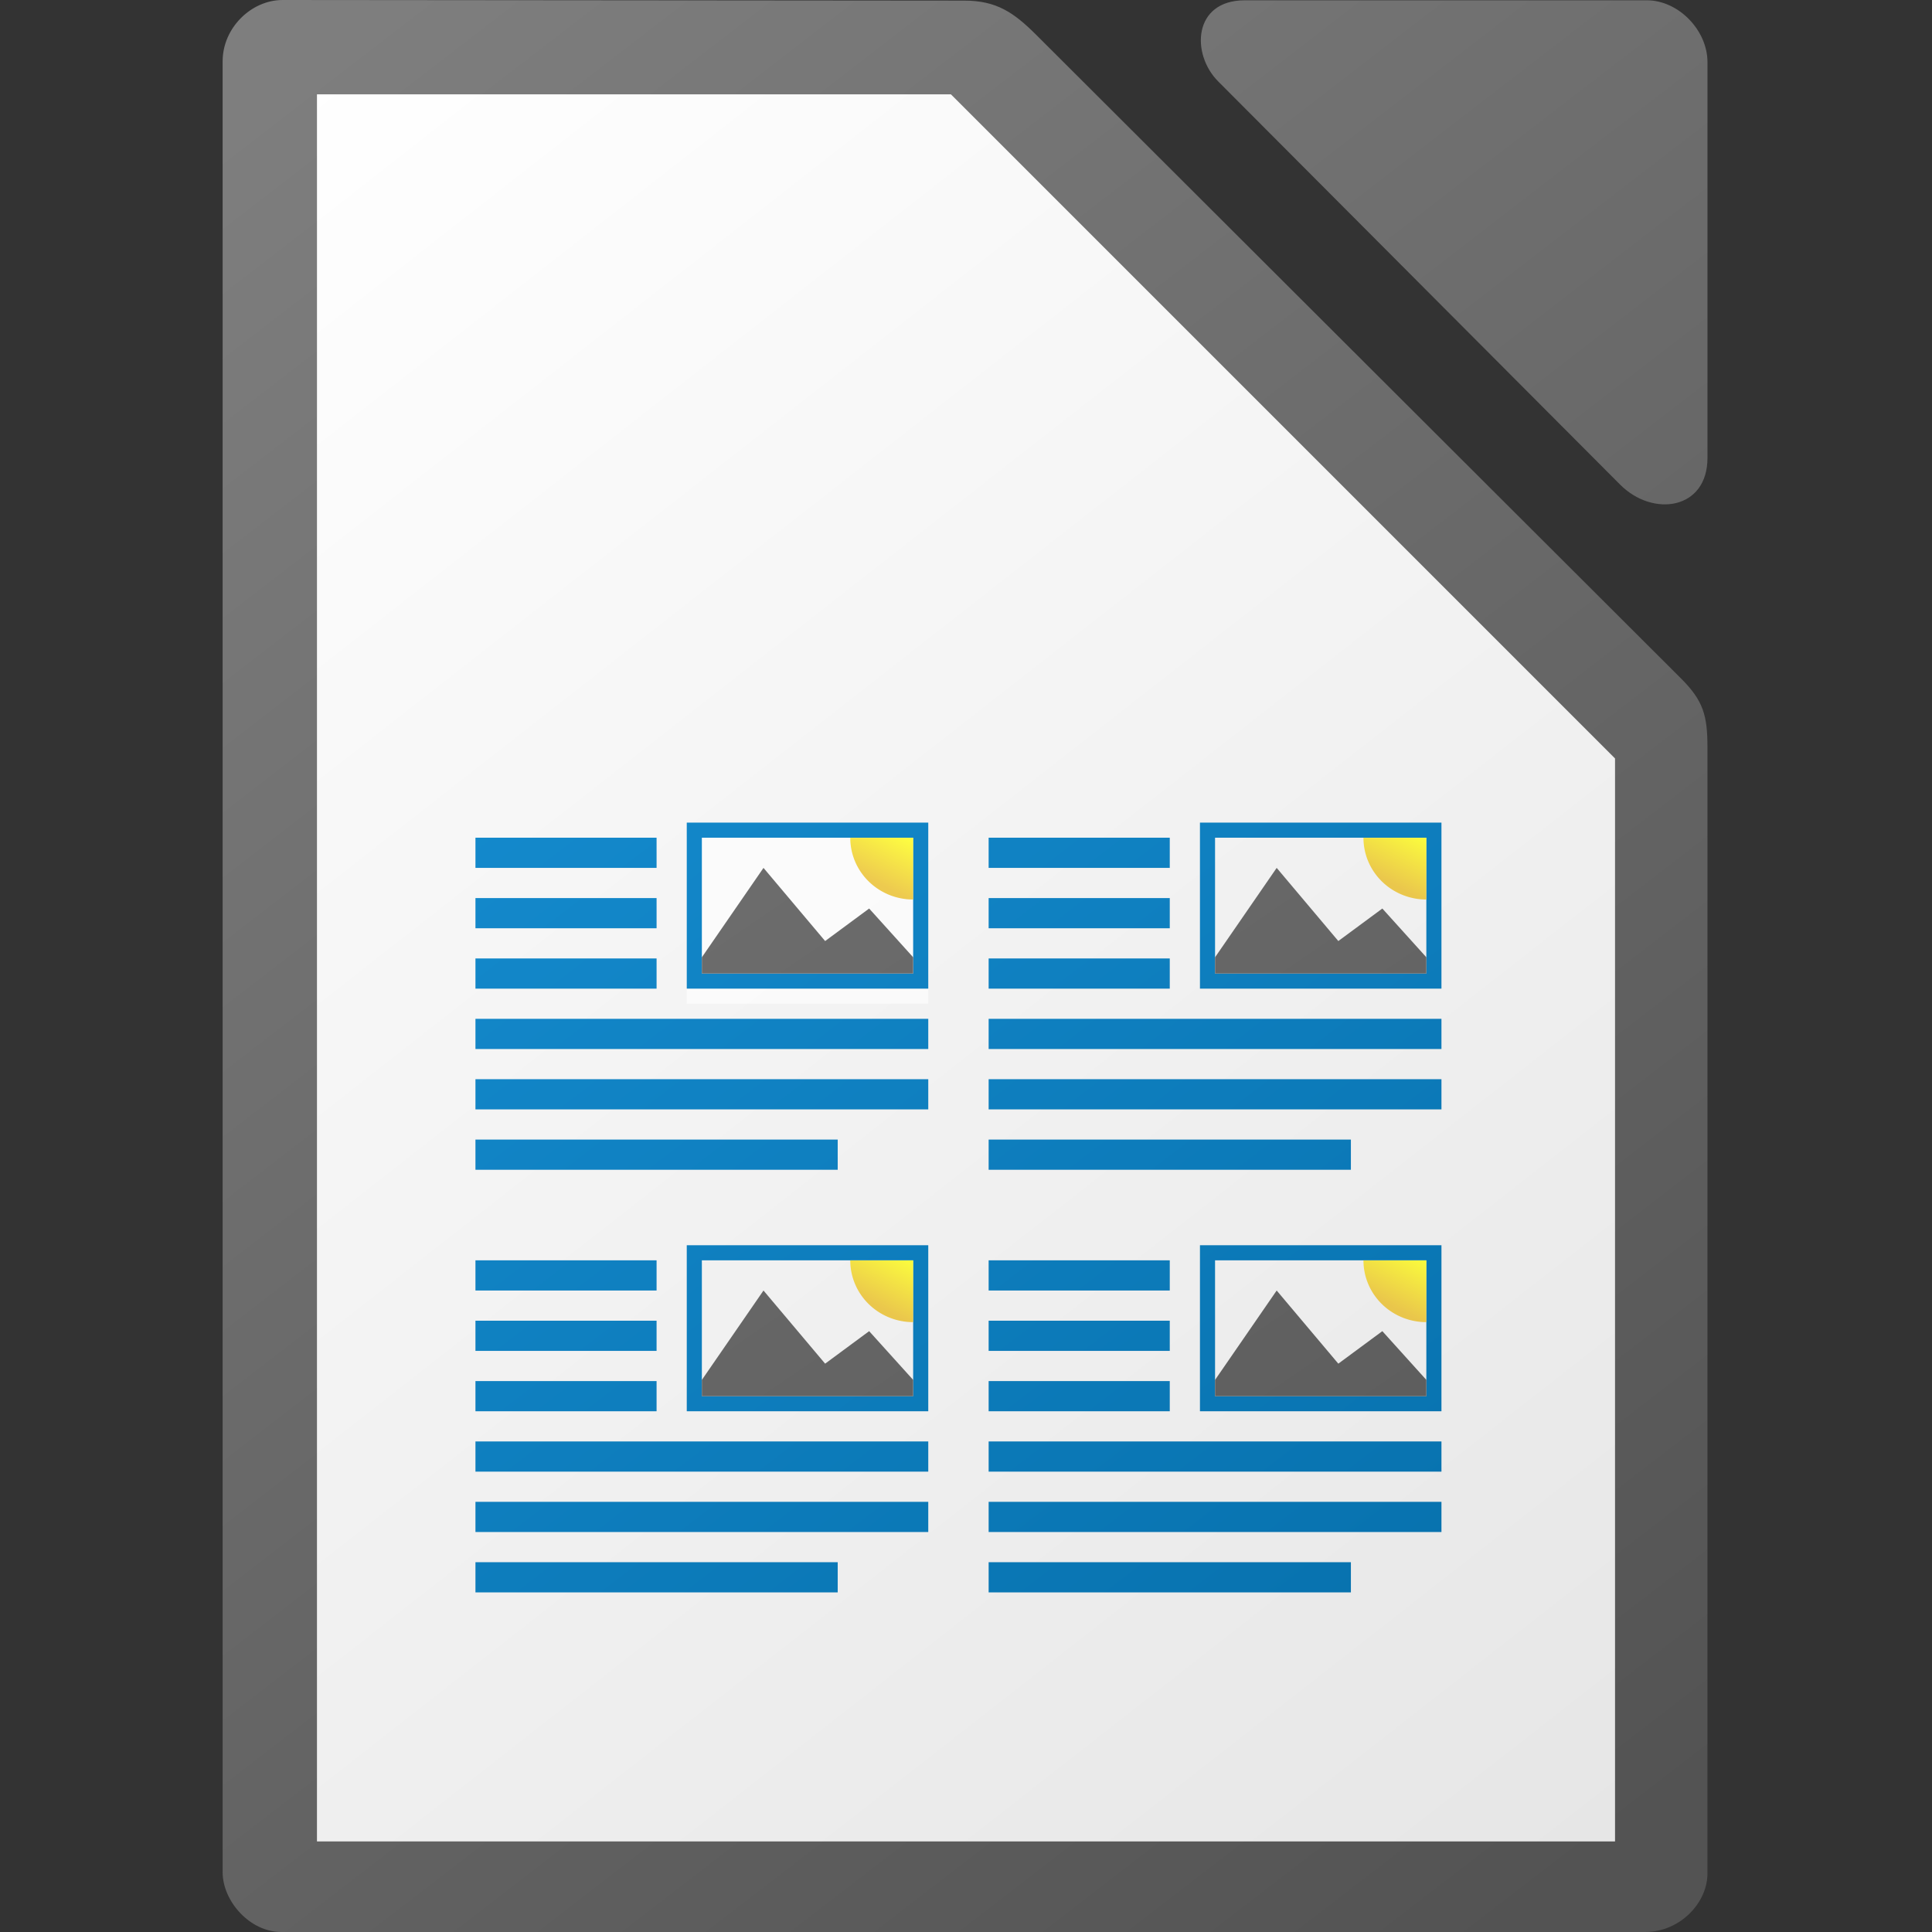 <svg height="1024" width="1024" xmlns="http://www.w3.org/2000/svg" xmlns:xlink="http://www.w3.org/1999/xlink"><rect width="100%" height="100%" fill="#333333" stroke="none"/><linearGradient id="a" gradientTransform="matrix(0 4.315 -7.111 0 8304.16 -1235.698)" gradientUnits="userSpaceOnUse" x1="445.695" x2="441.388" xlink:href="#b" y1="1103.578" y2="1099.82"/><linearGradient id="b" gradientUnits="userSpaceOnUse" x1="445.695" x2="441.388" y1="1103.578" y2="1099.82"><stop offset="0" stop-color="#e9b913"/><stop offset="1" stop-color="#ff0"/></linearGradient><linearGradient id="c" gradientTransform="matrix(0 4.315 -7.111 0 8576.16 -1235.698)" gradientUnits="userSpaceOnUse" x1="445.695" x2="441.388" xlink:href="#b" y1="1103.578" y2="1099.82"/><linearGradient id="d" gradientTransform="matrix(0 4.315 -7.111 0 8576.16 -1459.698)" gradientUnits="userSpaceOnUse" x1="445.695" x2="441.388" xlink:href="#b" y1="1103.578" y2="1099.82"/><linearGradient id="e" gradientTransform="matrix(14 0 0 13.21 -4458 -15046.258)" gradientUnits="userSpaceOnUse" x1="382.98" x2="326.888" xlink:href="#f" y1="1217.23" y2="1139.74"/><linearGradient id="f"><stop offset="0" stop-color="#535353"/><stop offset="1" stop-color="#7e7e7e"/></linearGradient><linearGradient id="g" gradientTransform="matrix(0 4.315 -7.111 0 8304.16 -1459.698)" gradientUnits="userSpaceOnUse" x1="445.695" x2="441.388" xlink:href="#b" y1="1103.578" y2="1099.82"/><linearGradient id="h" gradientUnits="userSpaceOnUse" x1="904.992" x2="114.4" y1="1025.011" y2="-6.208"><stop offset="0" stop-color="#0369a3"/><stop offset="1" stop-color="#1c99e0"/></linearGradient><linearGradient id="i" gradientUnits="userSpaceOnUse" x1="868" x2="148" y1="964" y2="44"><stop offset="0" stop-color="#e6e6e6"/><stop offset="1" stop-color="#fff"/></linearGradient><linearGradient id="j" gradientTransform="matrix(4.022 0 0 4.038 252.108 5692.359)" gradientUnits="userSpaceOnUse" x1="151.894" x2="-24.891" xlink:href="#f" y1="-1168.556" y2="-1398.881"/><path d="m149.776 0c-16.556 0-31.776 14.729-31.776 32.482v959.803c0 15.47 14.509 31.715 31.072 31.715h722.865c18.535 0 33.048-15.477 33.048-30.975v-596.768c0-16.897-2.05-24.728-14.019-36.674l-341.783-341.146c-11.969-11.942-21.127-18.101-38.055-18.117zm509.986.156c-27.391 0-28.592 28.455-14.107 42.984v.004l213.064 213.734c17.385 17.429 46.281 13.294 46.281-14.197v-209.738c0-16.909-15.329-32.787-32.173-32.787h-213.064z" fill="url(#j)" stroke-width="15.997"/><path d="m168 50v926h688v-574l-352-352z" fill="url(#i)"/><path d="m364 444h128v88h-128z" fill="#fff" opacity=".6"/><path d="m364 436v88h128v-88zm272 0v88h128v-88zm-384 8v16h96v-16zm120.002 0h111.994v72h-111.994zm151.998 0v16h96v-16zm120.002 0h111.994v72h-111.994zm-392.002 32v16h96v-16zm272 0v16h96v-16zm-272 32v16h96v-16zm272 0v16h96v-16zm-272 32v16h240v-16zm272 0v16h240v-16zm-272 32v16h240v-16zm272 0v16h240v-16zm-272 32v16h192v-16zm272 0v16h192v-16zm-160 56v88h128v-88zm272 0v88h128v-88zm-384 8v16h96v-16zm120.002 0h111.994v72h-111.994zm151.998 0v16h96v-16zm120.002 0h111.994v72h-111.994zm-392.002 32v16h96v-16zm272 0v16h96v-16zm-272 32v16h96v-16zm272 0v16h96v-16zm-272 32v16h240v-16zm272 0v16h240v-16zm-272 32v16h240v-16zm272 0v16h240v-16zm-272 32v16h192v-16zm272 0v16h192v-16z" fill="url(#h)"/><path d="m483.992 476.761a33.334 32.727 0 0 1 -33.334-32.727h33.334z" fill="url(#g)" opacity=".74"/><path d="m404.668 460-32.668 47.385v8.615h112v-8.615l-23.332-25.846-23.332 17.23zm272 0-32.668 47.385v8.615h112v-8.615l-23.332-25.846-23.332 17.23zm-272 224-32.668 47.385v8.615h112v-8.615l-23.332-25.846-23.332 17.23zm272 0-32.668 47.385v8.615h112v-8.615l-23.332-25.846-23.332 17.23z" fill="url(#e)"/><path d="m755.992 476.761a33.334 32.727 0 0 1 -33.334-32.727h33.334z" fill="url(#d)" opacity=".74"/><path d="m755.992 700.761a33.334 32.727 0 0 1 -33.334-32.727h33.334z" fill="url(#c)" opacity=".74"/><path d="m483.992 700.761a33.334 32.727 0 0 1 -33.334-32.727h33.334z" fill="url(#a)" opacity=".74"/></svg>